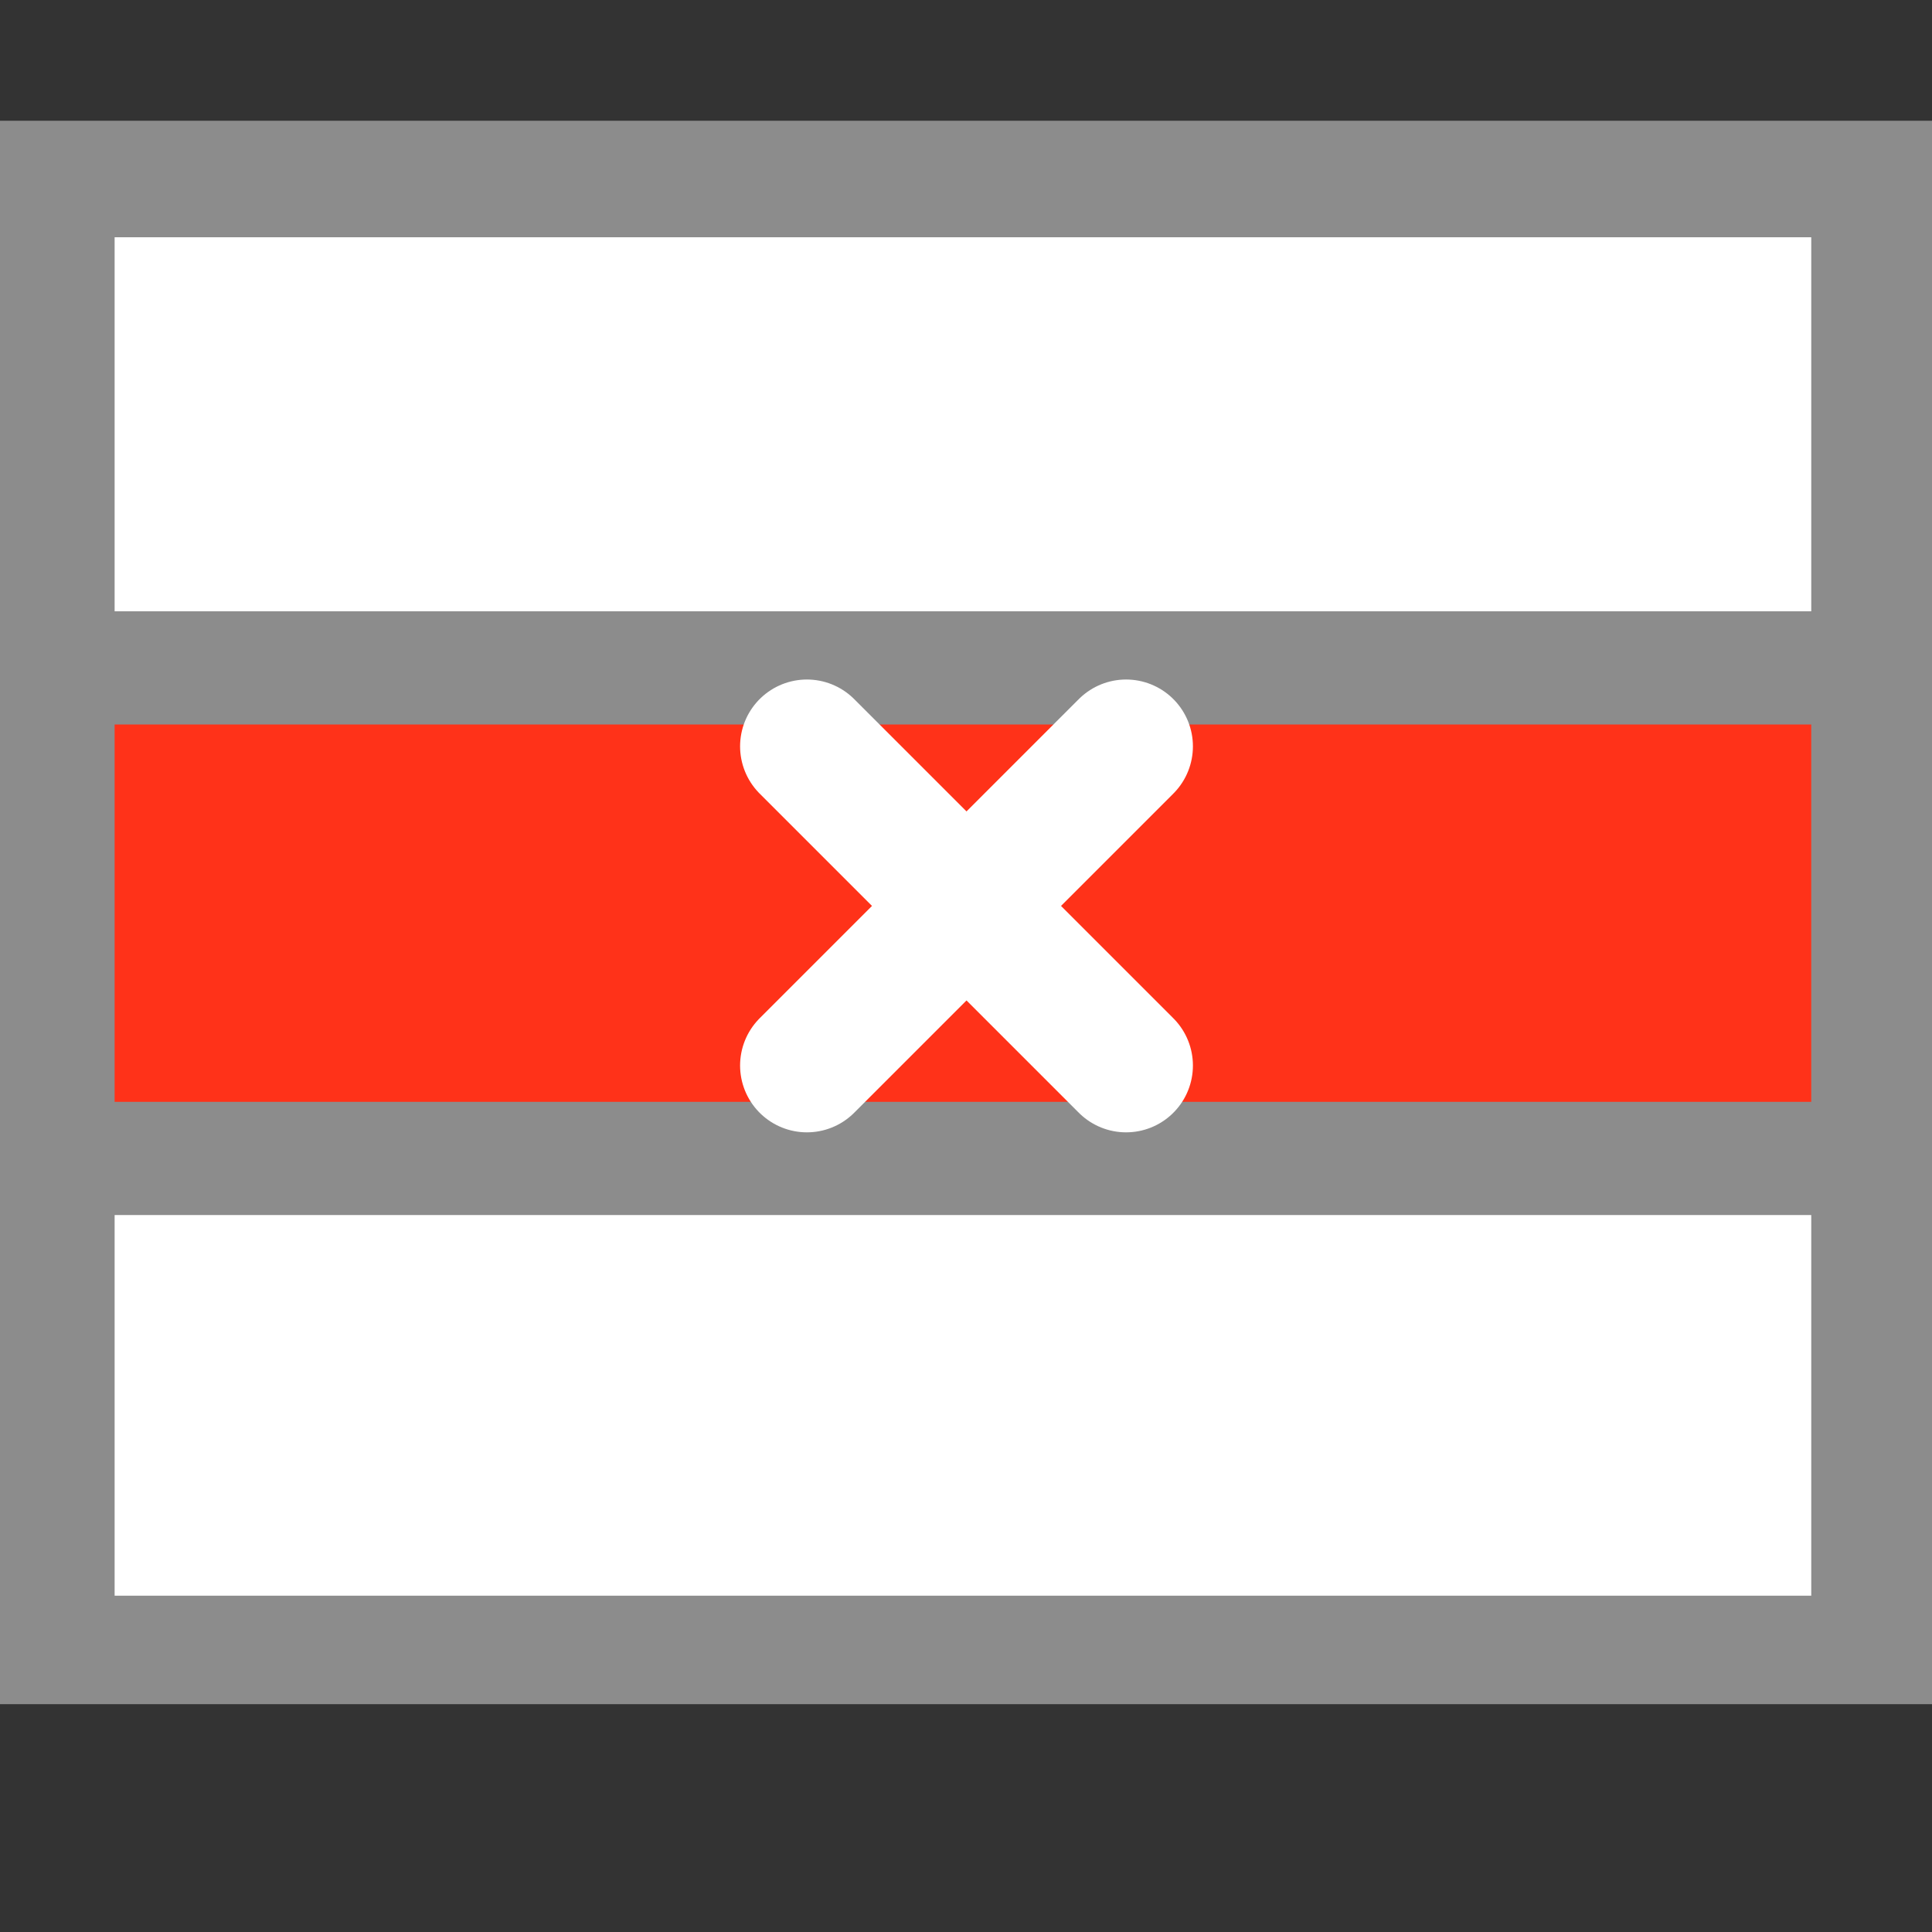 <svg width="128" version="1.0" xmlns="http://www.w3.org/2000/svg" height="128">
<rect width="100%" height="100%" fill="#333333" stroke="none"/>
<g style="stroke:none">
<path style="fill:#8c8c8c" id="path4161" d="m 0,8 0,104.906 128,0 L 128,8 Z"/>
<path style="fill:#fff" id="path4159" d="M 7.594,15.719 120,15.719 120,40.5 7.594,40.5 Z"/>
<path style="fill:#ff3219" id="path4149" d="M 7.594,48 120,48 120,73 7.594,73 Z"/>
<path style="fill:#fff" id="path4147" d="m 7.594,80.5 112.406,0 0,25.219 -112.406,0 z"/>
</g>
<g style="fill:none;stroke:#fff;stroke-linecap:round;stroke-width:8.855;stroke-miterlimit:0" id="g16" transform="translate(40.033,36.02)">
<path id="path3341" d="M 34.573,34.573 13.427,13.427"/>
<path id="path3803" d="M 13.427,34.573 34.573,13.427"/>
</g>
</svg>
